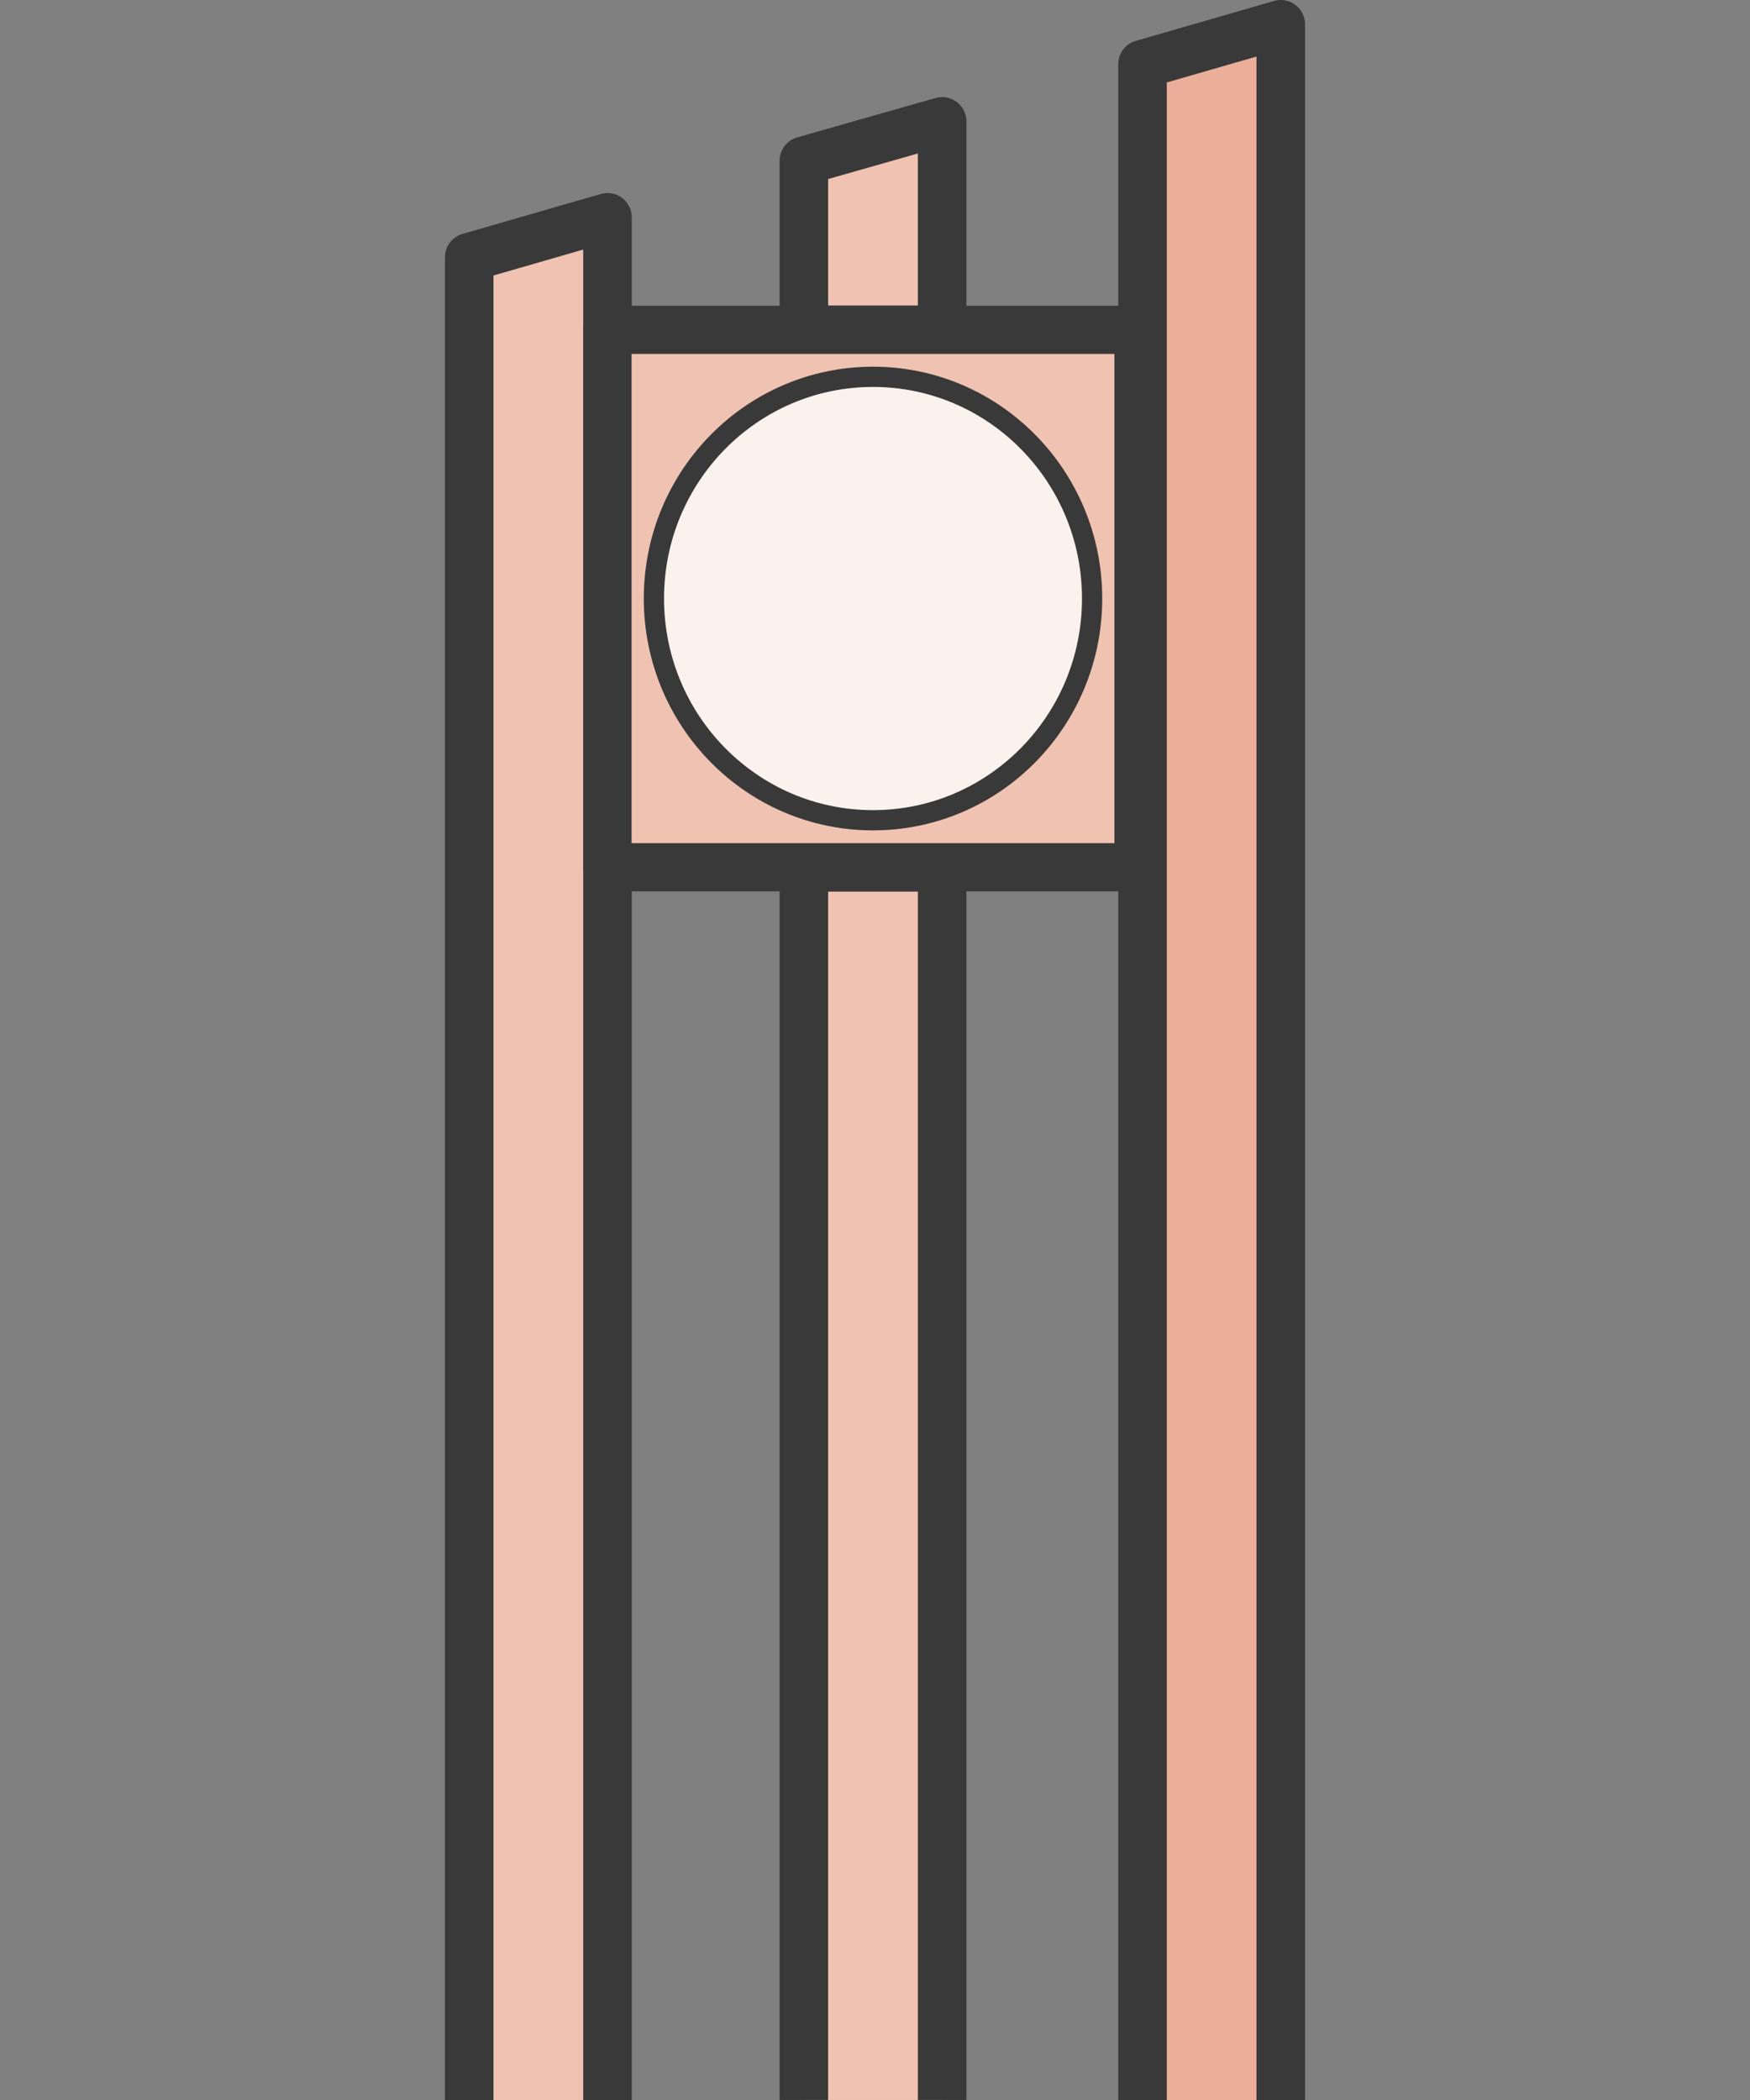 <?xml version="1.0" encoding="UTF-8" standalone="no"?>
<!-- Created with Inkscape (http://www.inkscape.org/) -->

<svg
   xmlns:dc="http://purl.org/dc/elements/1.1/"
   xmlns:cc="http://creativecommons.org/ns#"
   xmlns:rdf="http://www.w3.org/1999/02/22-rdf-syntax-ns#"
   xmlns:svg="http://www.w3.org/2000/svg"
   xmlns="http://www.w3.org/2000/svg"
   xmlns:sodipodi="http://sodipodi.sourceforge.net/DTD/sodipodi-0.dtd"
   xmlns:inkscape="http://www.inkscape.org/namespaces/inkscape"
   width="100mm"
   height="120mm"
   viewBox="0 0 354.331 425.197"
   id="svg2"
   version="1.1"
   inkscape:version="0.91 r13725"
   sodipodi:docname="clocktower.svg">
  <rect x="0" y="0" width="354.331" height="425.197" fill="#808080" stroke="none"/>
  <defs
     id="defs4" />
  <sodipodi:namedview
     id="base"
     pagecolor="#ffffff"
     bordercolor="#666666"
     borderopacity="1.0"
     inkscape:pageopacity="0.0"
     inkscape:pageshadow="2"
     inkscape:zoom="1"
     inkscape:cx="72.39761"
     inkscape:cy="199.50779"
     inkscape:document-units="px"
     inkscape:current-layer="layer1"
     showgrid="false"
     inkscape:object-paths="true"
     inkscape:snap-smooth-nodes="true"
     inkscape:object-nodes="true"
     inkscape:snap-midpoints="true"
     inkscape:snap-intersection-paths="true"
     fit-margin-top="0"
     fit-margin-left="0"
     fit-margin-right="0"
     fit-margin-bottom="0"
     inkscape:snap-page="true"
     inkscape:snap-grids="false"
     inkscape:snap-to-guides="false"
     inkscape:snap-nodes="true"
     inkscape:snap-global="true"
     inkscape:snap-bbox="true"
     inkscape:bbox-nodes="true"
     inkscape:bbox-paths="true"
     showguides="false"
     inkscape:snap-center="true"
     inkscape:snap-object-midpoints="true">
    <inkscape:grid
       type="xygrid"
       id="grid4198"
       originx="5"
       originy="5" />
  </sodipodi:namedview>
  <g
     inkscape:label="レイヤー 1"
     inkscape:groupmode="layer"
     id="layer1"
     transform="translate(-107.857,-389.308)">
    <path
       style="opacity:1;fill:#f0c2b1;fill-opacity:1;fill-rule:nonzero;stroke:#393939;stroke-width:9.826;stroke-linecap:butt;stroke-linejoin:round;stroke-miterlimit:4;stroke-dasharray:none;stroke-opacity:1"
       d="m 202.863,814.526 0,-373.136 27.995,-8.084 0,22.787 0,358.433"
       id="rect4144"
       inkscape:connector-curvature="0"
       sodipodi:nodetypes="ccccc" />
    <path
       style="opacity:1;fill:#ebae98;fill-opacity:1;fill-rule:nonzero;stroke:#393939;stroke-width:9.826;stroke-linecap:butt;stroke-linejoin:round;stroke-miterlimit:4;stroke-dasharray:none;stroke-opacity:1"
       d="m 339.187,814.527 0,-358.433 -4.2e-4,-53.787 27.995,-8.085 0,61.872 -6e-5,358.433"
       id="rect4144-4"
       inkscape:connector-curvature="0"
       sodipodi:nodetypes="cccccc" />
    <path
       style="fill:#f0c2b1;fill-opacity:1;fill-rule:evenodd;stroke:#393939;stroke-width:9.826;stroke-linecap:butt;stroke-linejoin:round;stroke-miterlimit:4;stroke-dasharray:none;stroke-opacity:1"
       d="m 270.622,456.093 0,-34.247 27.994,-7.967 0,42.214 z"
       id="path4144"
       inkscape:connector-curvature="0" />
    <path
       style="fill:#f0c2b1;fill-opacity:1;fill-rule:evenodd;stroke:#393939;stroke-width:9.826;stroke-linecap:butt;stroke-linejoin:round;stroke-miterlimit:4;stroke-dasharray:none;stroke-opacity:1"
       d="m 270.622,814.5 2.9e-4,-249.599 27.995,0 1.6e-4,249.599"
       id="path4182"
       inkscape:connector-curvature="0"
       sodipodi:nodetypes="cccc" />
    <path
       style="opacity:1;fill:#f0c2b1;fill-opacity:1;fill-rule:nonzero;stroke:#393939;stroke-width:9.753;stroke-linecap:round;stroke-linejoin:round;stroke-miterlimit:4;stroke-dasharray:none;stroke-opacity:1"
       d="m 230.858,456.093 107.522,0 0,108.808 -107.522,0 z"
       id="rect4142"
       inkscape:connector-curvature="0" />
    <ellipse
       style="opacity:1;fill:#fbf1ed;fill-opacity:1;fill-rule:nonzero;stroke:#393939;stroke-width:4.097;stroke-miterlimit:4;stroke-dasharray:none;stroke-opacity:1"
       id="path4196"
       cx="284.619"
       cy="510.497"
       rx="44.362"
       ry="44.893" />
  </g>
</svg>
